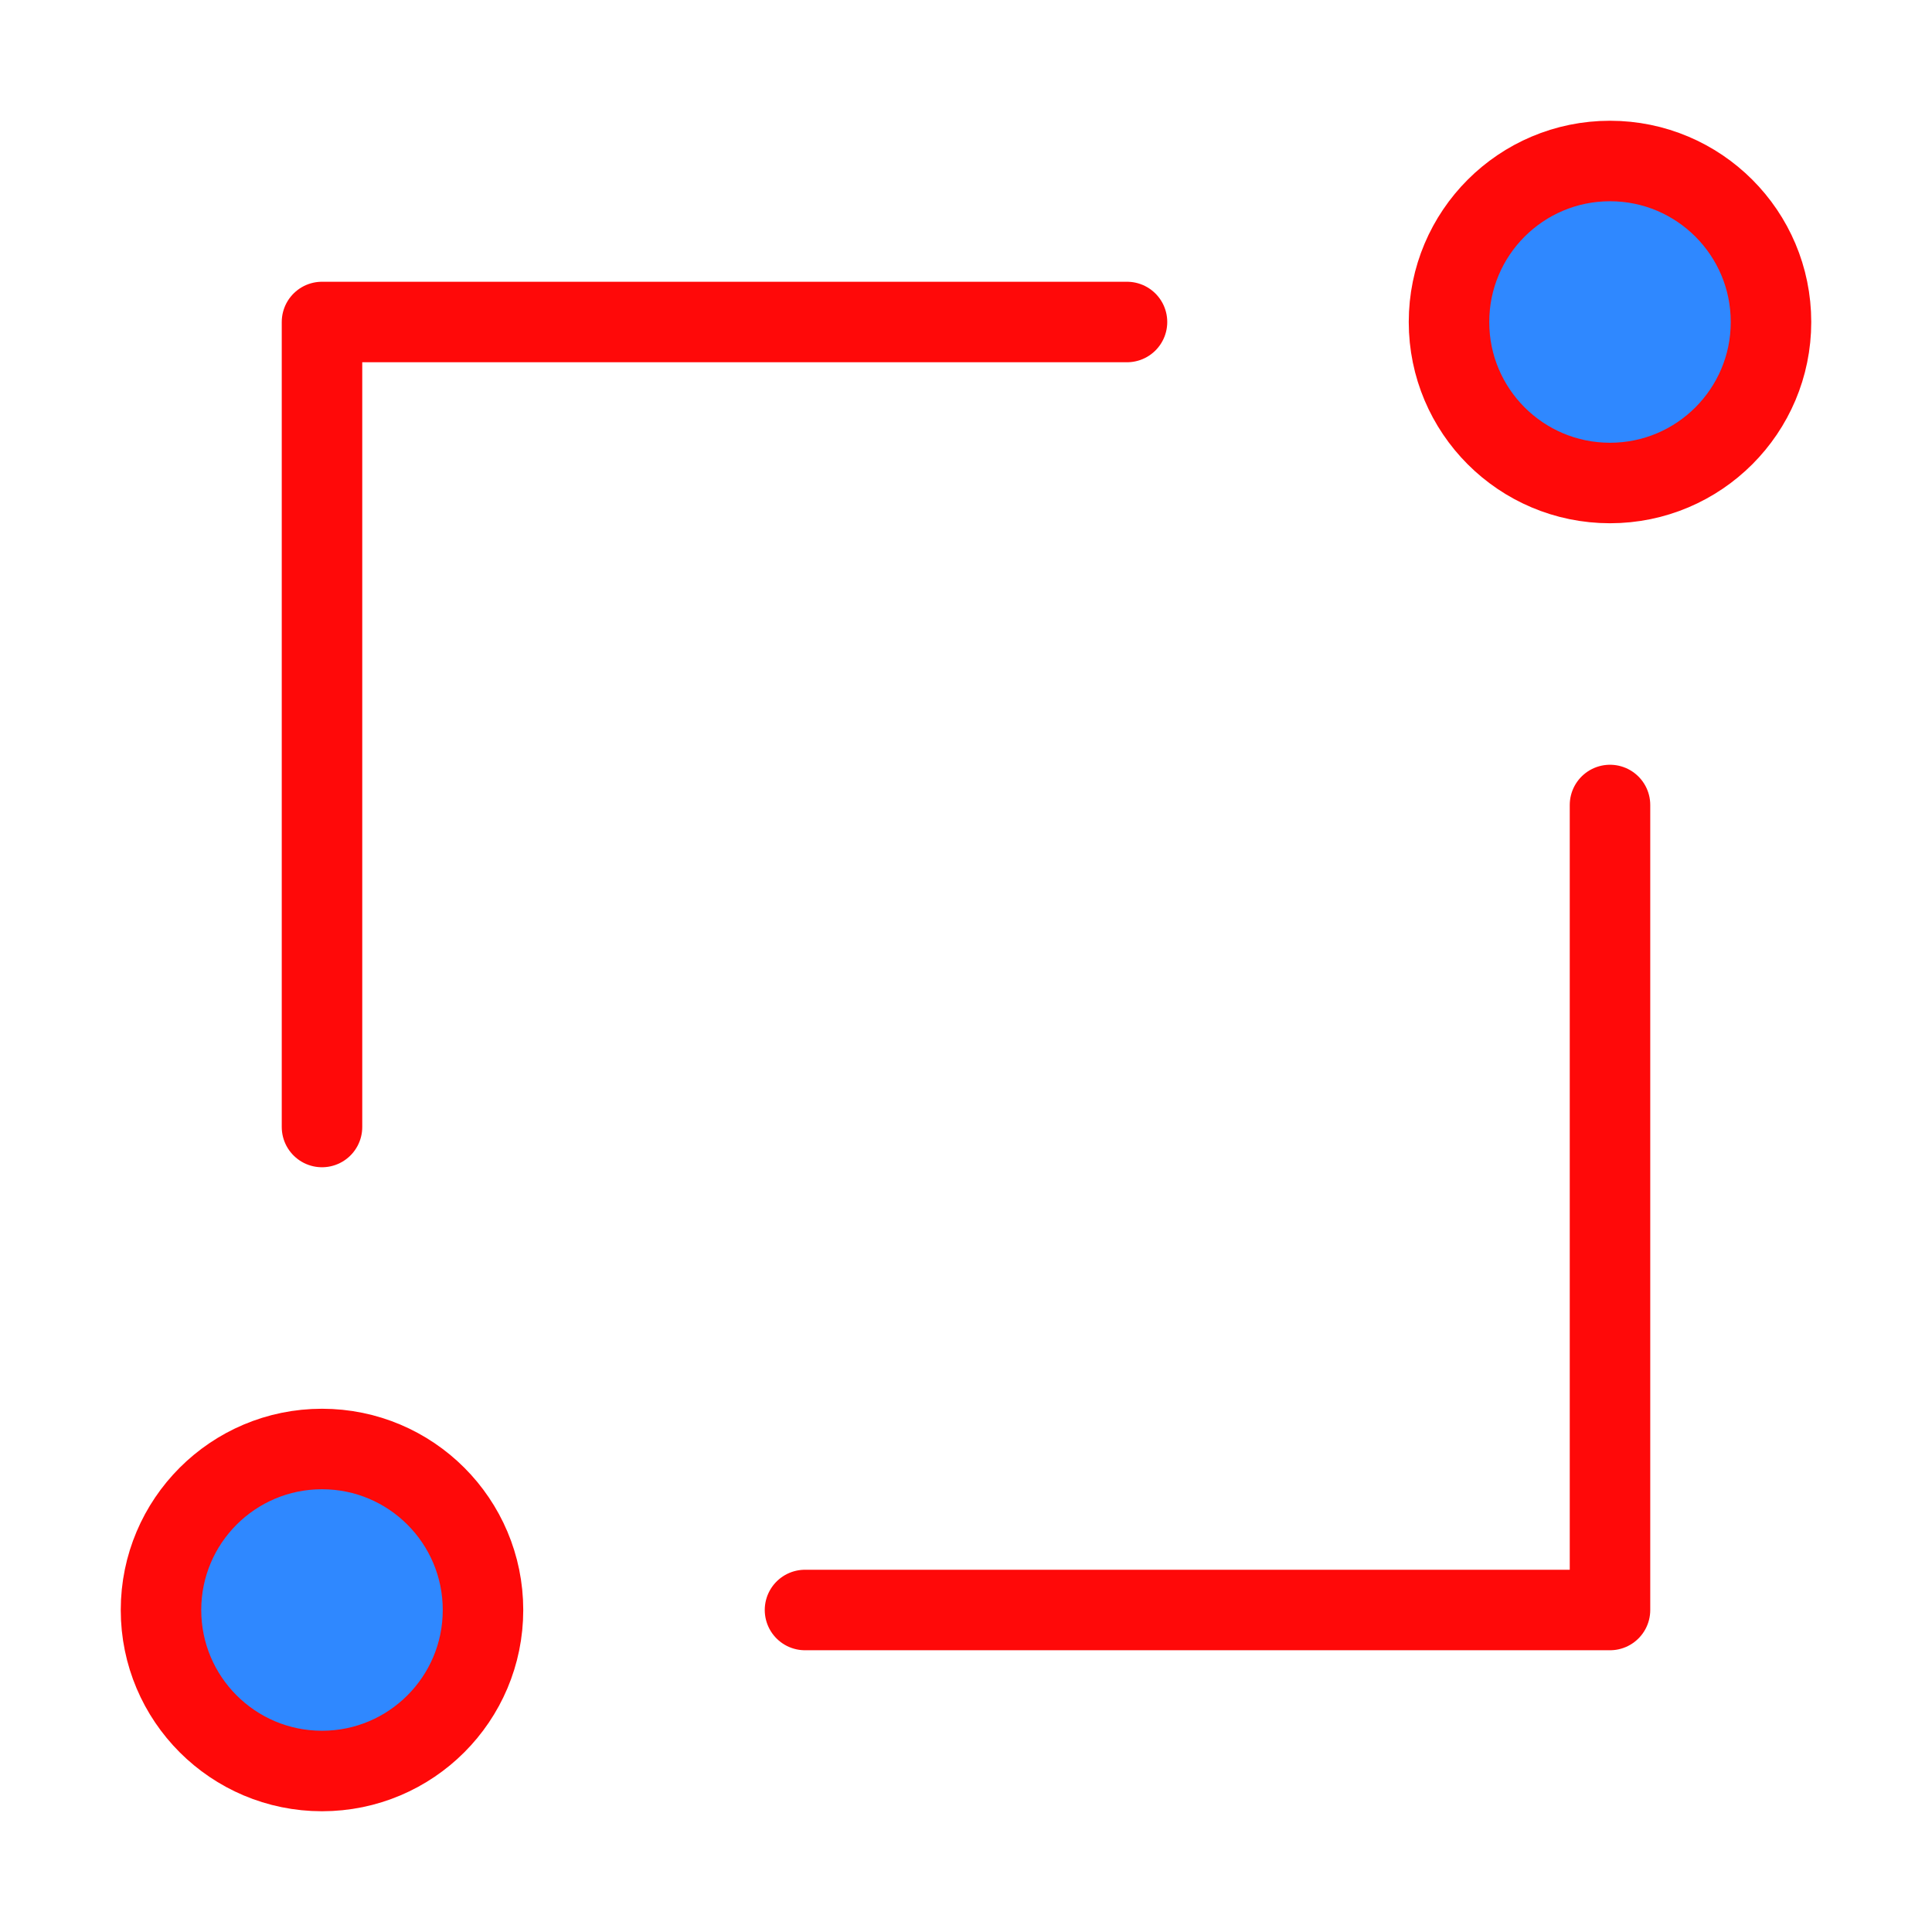 <?xml version="1.0" encoding="UTF-8"?><svg width="24" height="24" viewBox="0 0 48 48" fill="none" xmlns="http://www.w3.org/2000/svg"><path d="M40 12C42.209 12 44 10.209 44 8C44 5.791 42.209 4 40 4C37.791 4 36 5.791 36 8C36 10.209 37.791 12 40 12Z" fill="#2F88FF" stroke="#FF0909" stroke-width="2" stroke-linejoin="round"/><path d="M8 44C10.209 44 12 42.209 12 40C12 37.791 10.209 36 8 36C5.791 36 4 37.791 4 40C4 42.209 5.791 44 8 44Z" fill="#2F88FF" stroke="#FF0909" stroke-width="2" stroke-linejoin="round"/><path d="M40 20V40H20" stroke="#FF0909" stroke-width="2" stroke-linecap="round" stroke-linejoin="round"/><path d="M8 28V8H28" stroke="#FF0909" stroke-width="2" stroke-linecap="round" stroke-linejoin="round"/></svg>